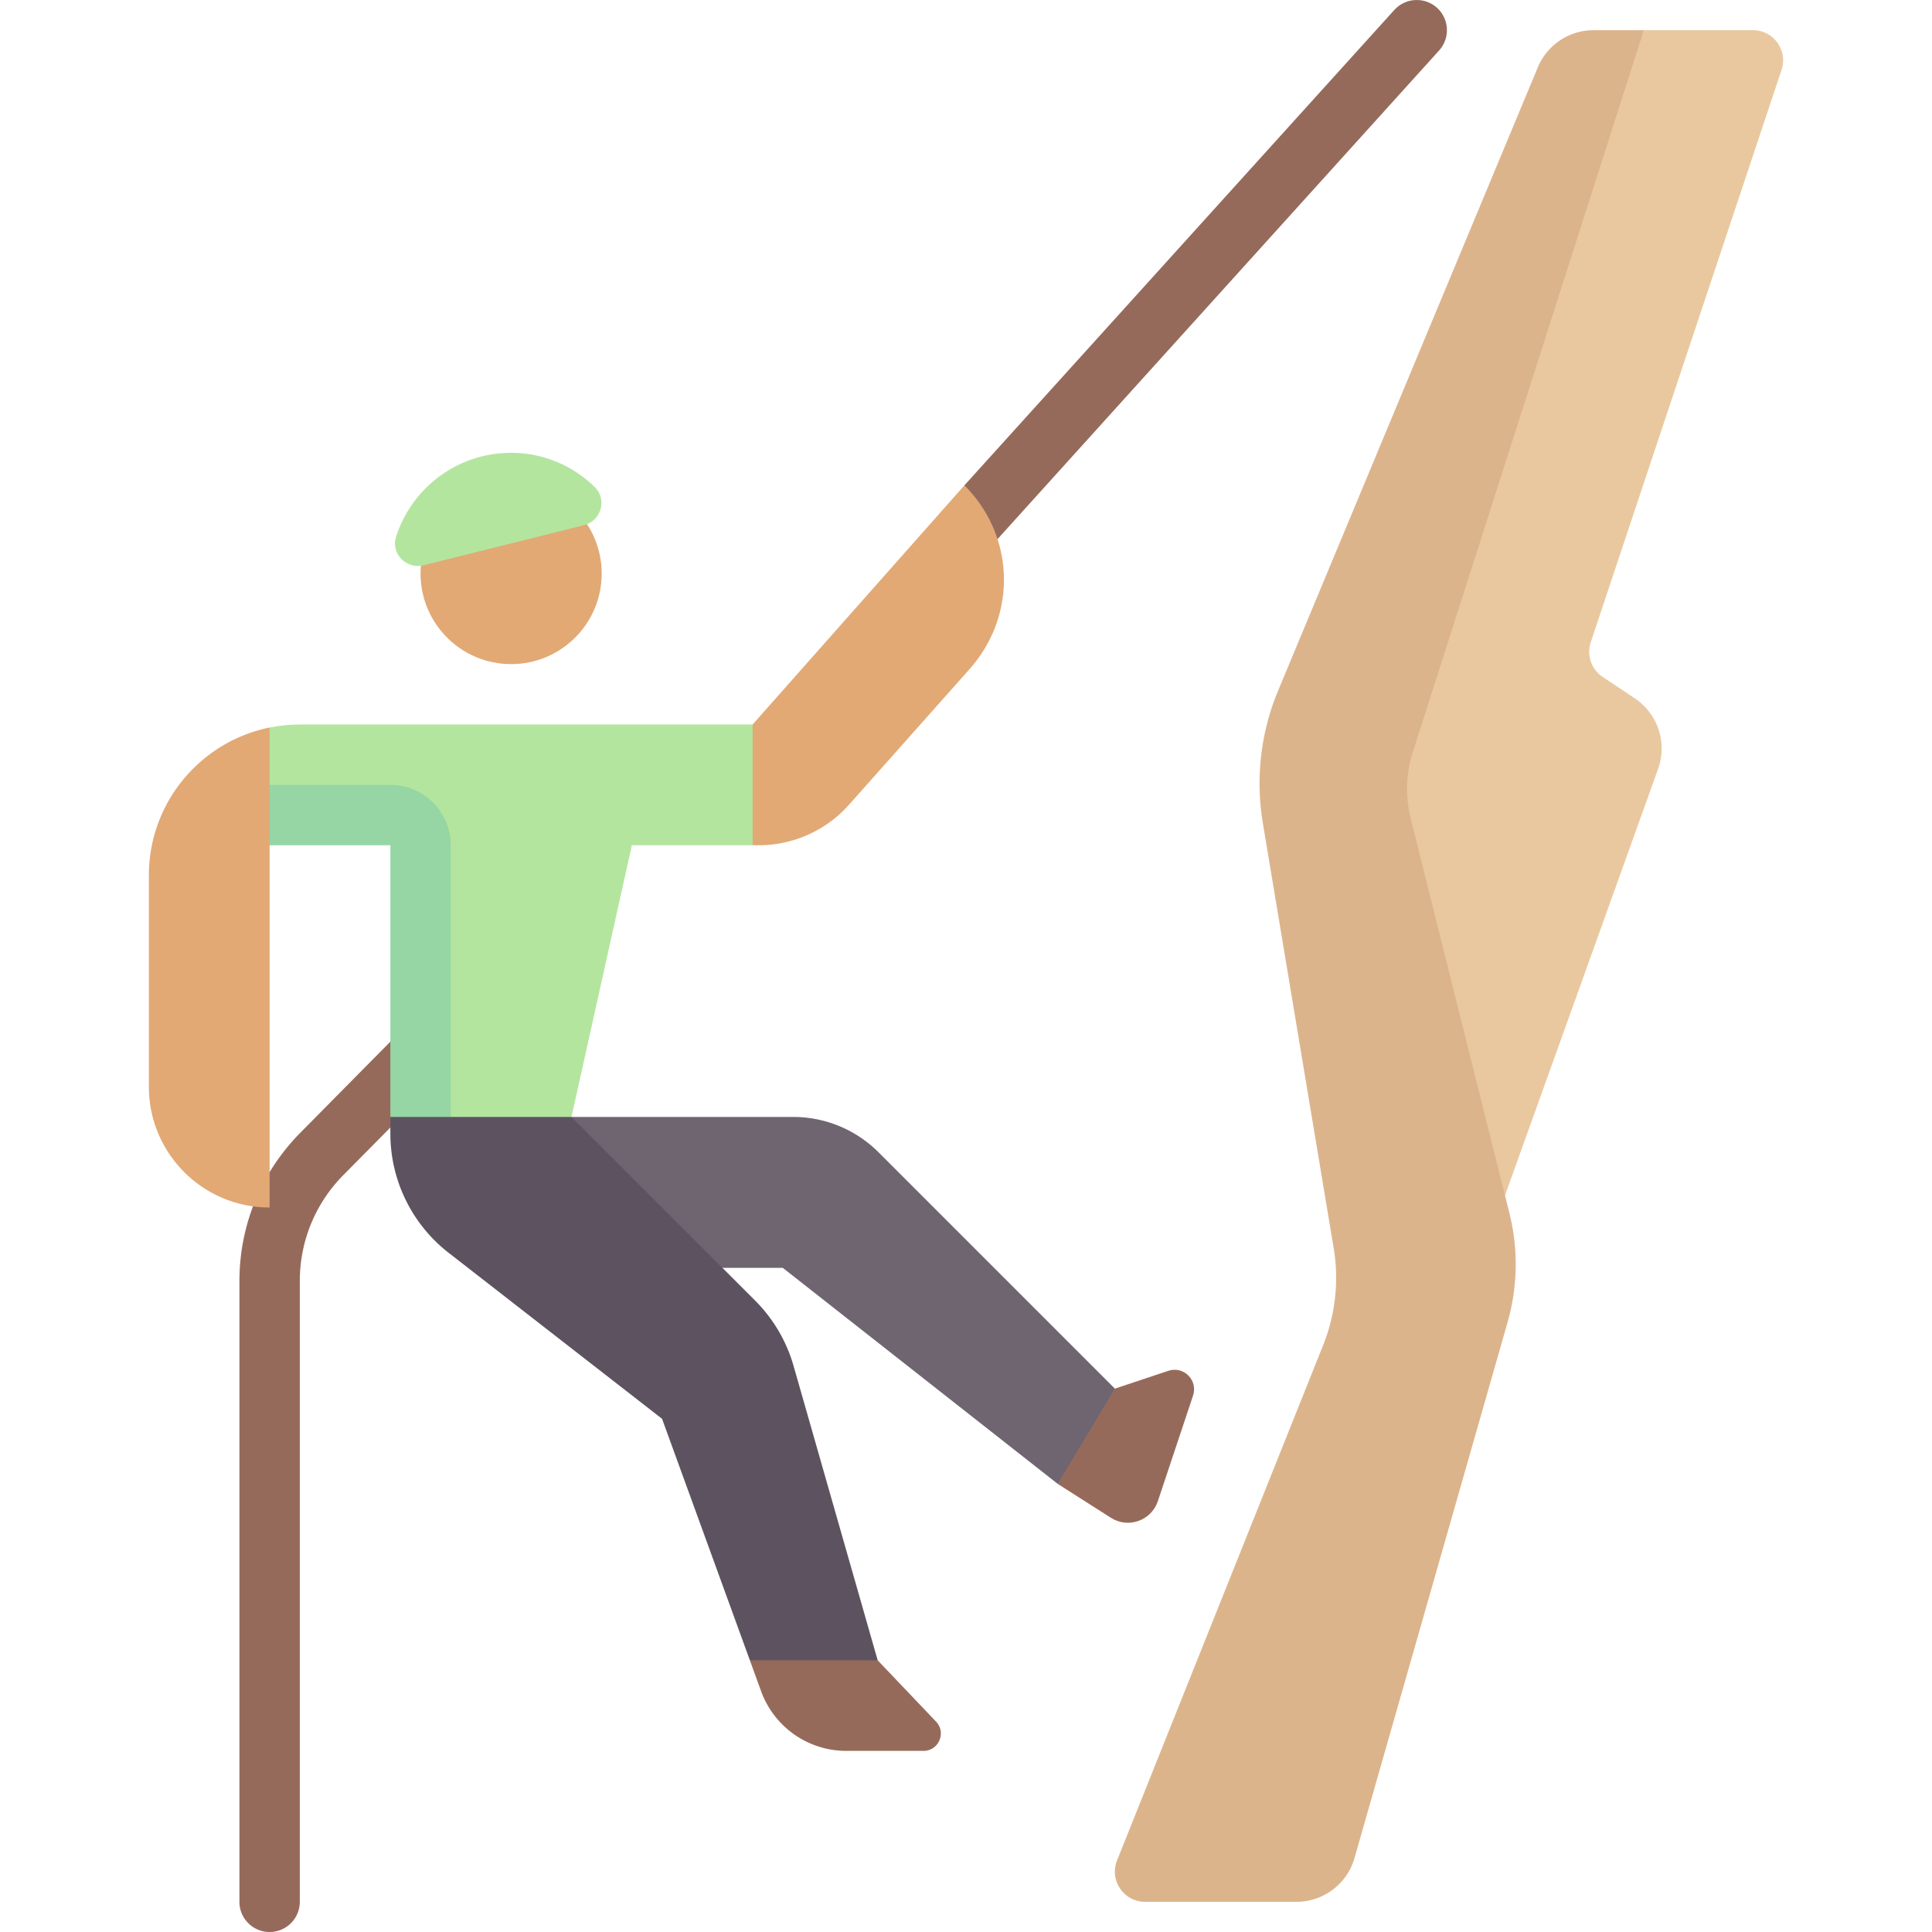 <svg viewBox="0 0 511.998 511.998" xmlns="http://www.w3.org/2000/svg"><path d="M71.451 511.998c-4.422 0-8-3.578-8-8V339.513c0-14.68 5.641-28.555 15.883-39.07l40.516-40.984c3.102-3.133 8.164-3.18 11.312-.062a7.996 7.996 0 0 1 .062 11.312l-40.469 40.938c-7.273 7.469-11.305 17.383-11.305 27.867v164.484a7.994 7.994 0 0 1-7.999 8z" fill="#966a5b"/><path d="m295.451 367.998-62.627-62.627a32 32 0 0 0-22.627-9.373h-75.198l24.452 40h48l72.854 57.243 15.146-9.243z" fill="#6f6571"/><path d="m306.844 397.819 9.332-27.997c1.349-4.048-2.502-7.898-6.549-6.549l-14.176 4.725-15.146 25.243 14.098 8.989c4.595 2.928 10.718.757 12.441-4.411z" fill="#966a5b"/><path d="M103.451 300.434a40 40 0 0 0 15.442 31.574l56.558 43.989 23.273 64 22.941 13.001 10.929-13.001-22.295-78.034a39.993 39.993 0 0 0-10.177-17.295l-48.671-48.671-19.952-14.499-28.048 14.499z" fill="#5d5360"/><path d="m198.724 439.998 2.982 8.202a24 24 0 0 0 22.555 15.798h20.469c4.039 0 6.113-4.838 3.327-7.763l-15.464-16.237z" fill="#966a5b"/><path d="m433.228 185.056-8.504-5.669a8 8 0 0 1-3.152-9.186L472.13 18.528c1.727-5.18-2.129-10.53-7.589-10.53H435.64l-80 200 33.769 135.073 50.004-139.297a16 16 0 0 0-6.185-18.718z" fill="#eac89f"/><path d="m400.003 321.45-26.154-104.615a31.998 31.998 0 0 1 .567-17.513L435.64 7.998h-13.333a16 16 0 0 0-14.769 9.846l-68.82 165.168a63.994 63.994 0 0 0-4.052 35.137l18.767 112.601a48.003 48.003 0 0 1-2.78 25.719L296.03 493.027c-2.102 5.255 1.768 10.971 7.428 10.971h40.115a16 16 0 0 0 15.384-11.604l40.565-141.978a56.015 56.015 0 0 0 .481-28.966z" fill="#dcb48c"/><path d="M380.818 2.06c-3.273-2.961-8.344-2.695-11.305.57L255.576 128.623l3.812 19.742 122-135c2.962-3.281 2.704-8.344-.57-11.305z" fill="#966a5b"/><circle cx="135.451" cy="151.998" fill="#e2a975" r="24"/><path d="M39.451 231.998v56c0 17.673 14.327 32 32 32v-96l20.298-22.499-20.298-8.695c-18.257 3.707-32 19.843-32 39.194zm216.125-103.375-56.125 63.375-10.202 15.501 10.202 16.499h1.63a31.997 31.997 0 0 0 23.917-10.741l31.904-35.892c12.662-14.245 12.151-35.266-1.326-48.742z" fill="#e2a975"/><path d="m151.451 295.998 16-72h32v-32h-120c-2.74 0-5.415.281-8 .806v15.194l36.048 13.501 11.952 74.499zm-16-176c-14.288 0-26.389 9.364-30.5 22.291-1.404 4.416 2.743 8.649 7.238 7.525l42.61-10.652c4.507-1.127 6.151-6.814 2.834-10.067-5.724-5.615-13.519-9.097-22.182-9.097z" fill="#b3e59f"/><path d="M71.451 223.998h32v72h16v-72c0-8.837-7.163-16-16-16h-32z" fill="#95d6a4"/></svg>
